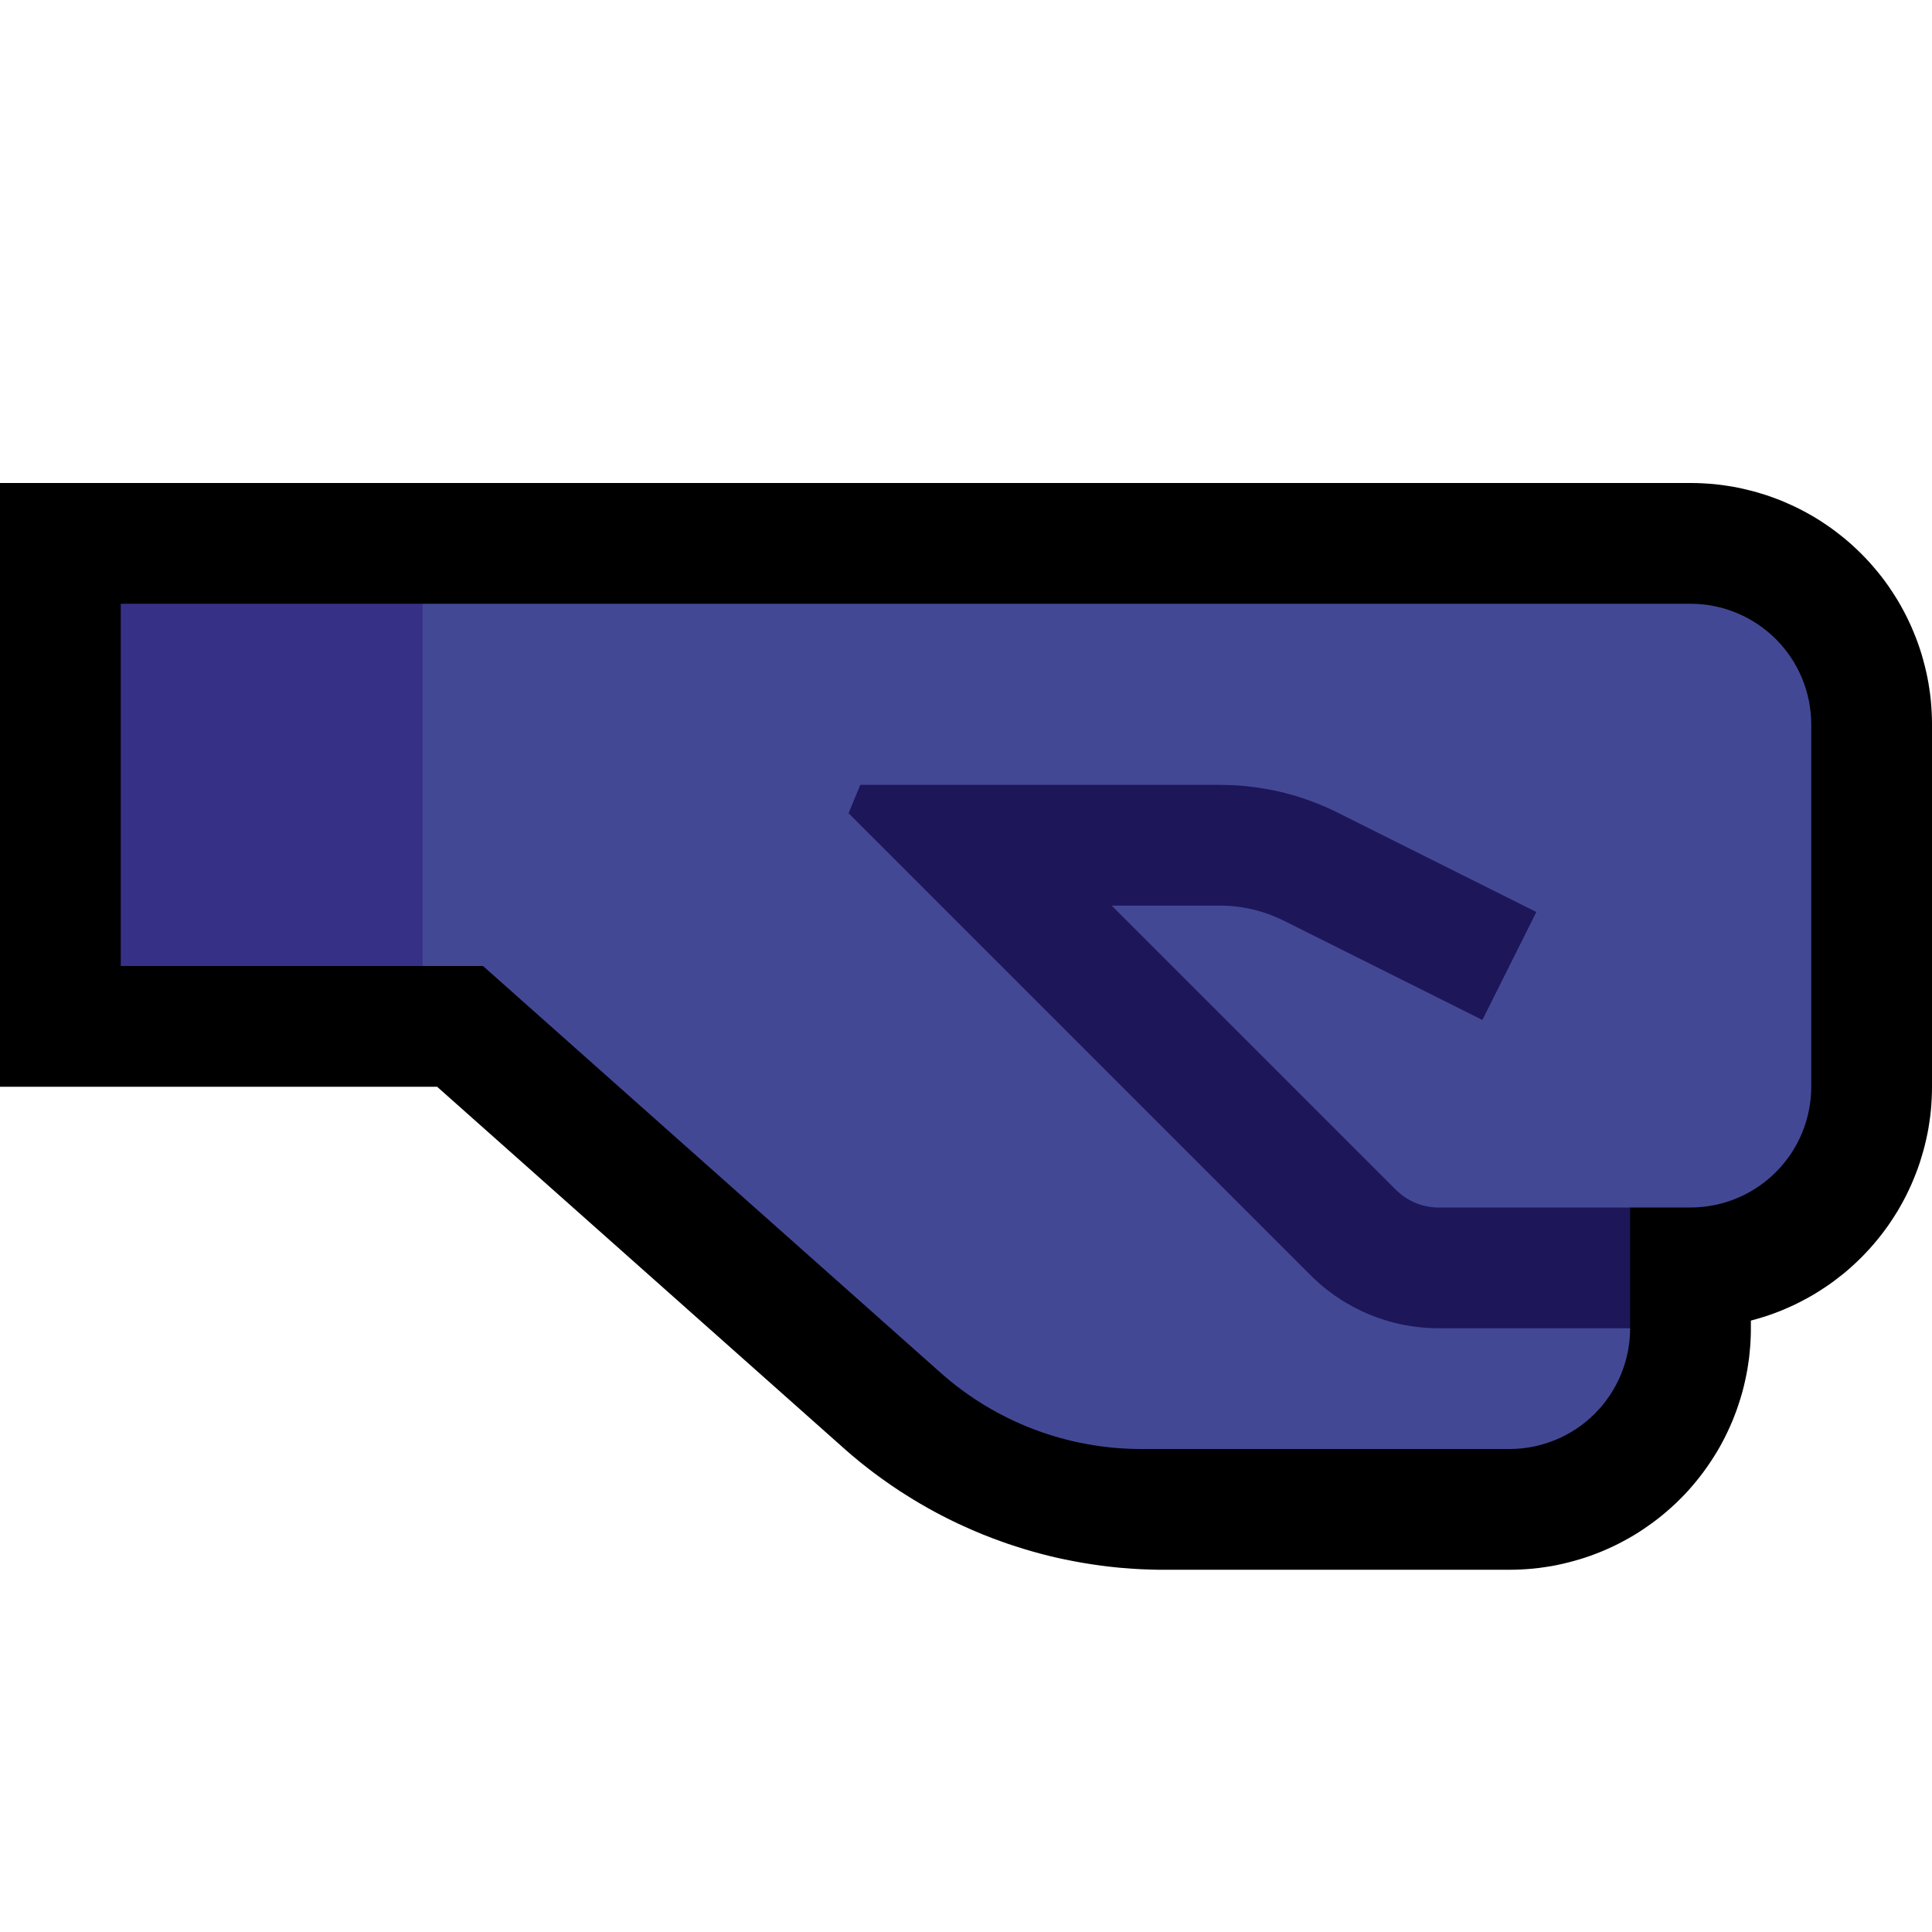 <?xml version="1.0" encoding="UTF-8" standalone="no"?><!DOCTYPE svg PUBLIC "-//W3C//DTD SVG 1.1//EN" "http://www.w3.org/Graphics/SVG/1.1/DTD/svg11.dtd"><svg width="100%" height="100%" viewBox="0 0 32 32" version="1.1" xmlns="http://www.w3.org/2000/svg" xmlns:xlink="http://www.w3.org/1999/xlink" xml:space="preserve" xmlns:serif="http://www.serif.com/" style="fill-rule:evenodd;clip-rule:evenodd;stroke-linejoin:round;stroke-miterlimit:1.414;">
<rect id="fist_facing_right--clw-" serif:id="fist_facing_right [clw]" x="0" y="0" width="32" height="32" style="fill:none;"/><clipPath id="_clip1"><rect x="0" y="0" width="32" height="32"/></clipPath><g clip-path="url(#_clip1)"><g id="outline"><path d="M28.1,8.001l0.099,0.004l0.098,0.006l0.098,0.008l0.098,0.011l0.098,0.014l0.097,0.015l0.096,0.018l0.096,0.021l0.095,0.023l0.094,0.024l0.094,0.028l0.094,0.029l0.092,0.032l0.091,0.034l0.091,0.036l0.089,0.039l0.089,0.04l0.088,0.043l0.087,0.045l0.085,0.047l0.085,0.049l0.084,0.052l0.081,0.053l0.081,0.055l0.08,0.058l0.078,0.06l0.077,0.061l0.076,0.063l0.074,0.066l0.072,0.067l0.071,0.069l0.07,0.072l0.067,0.072l0.065,0.074l0.064,0.076l0.062,0.077l0.059,0.077l0.058,0.081l0.055,0.081l0.053,0.082l0.052,0.083l0.049,0.085l0.047,0.086l0.045,0.086l0.042,0.087l0.041,0.089l0.038,0.09l0.037,0.091l0.034,0.091l0.032,0.093l0.03,0.094l0.026,0.092l0.025,0.094l0.023,0.096l0.021,0.097l0.018,0.095l0.015,0.097l0.014,0.097l0.011,0.099l0.008,0.099l0.006,0.098l0.004,0.099l0.001,0.087l0,6.024l-0.001,0.087l-0.004,0.099l-0.006,0.098l-0.008,0.099l-0.011,0.099l-0.014,0.097l-0.015,0.097l-0.018,0.095l-0.021,0.097l-0.023,0.096l-0.025,0.094l-0.027,0.092l-0.029,0.094l-0.032,0.093l-0.034,0.09l-0.037,0.092l-0.038,0.09l-0.041,0.089l-0.042,0.087l-0.045,0.086l-0.047,0.086l-0.049,0.085l-0.052,0.083l-0.053,0.082l-0.055,0.081l-0.059,0.081l-0.058,0.077l-0.062,0.077l-0.064,0.076l-0.065,0.074l-0.067,0.072l-0.07,0.072l-0.071,0.069l-0.072,0.067l-0.074,0.066l-0.076,0.064l-0.077,0.06l-0.077,0.06l-0.081,0.058l-0.081,0.055l-0.081,0.053l-0.084,0.052l-0.085,0.049l-0.086,0.047l-0.085,0.044l-0.089,0.044l-0.089,0.04l-0.089,0.039l-0.091,0.036l-0.091,0.034l-0.092,0.032l-0.093,0.029l-0.094,0.027l-0.07,0.019l0,0.139l-0.001,0.087l-0.004,0.099l-0.006,0.099l-0.009,0.099l-0.01,0.098l-0.014,0.095l-0.015,0.099l-0.019,0.097l-0.02,0.095l-0.022,0.094l-0.025,0.095l-0.028,0.095l-0.03,0.093l-0.031,0.092l-0.034,0.09l-0.036,0.092l-0.039,0.09l-0.04,0.087l-0.043,0.089l-0.045,0.087l-0.047,0.086l-0.049,0.084l-0.052,0.083l-0.053,0.082l-0.055,0.08l-0.058,0.081l-0.06,0.079l-0.061,0.076l-0.063,0.075l-0.066,0.076l-0.067,0.072l-0.069,0.07l-0.071,0.07l-0.074,0.068l-0.074,0.065l-0.075,0.063l-0.076,0.061l-0.079,0.06l-0.08,0.057l-0.081,0.056l-0.082,0.054l-0.083,0.051l-0.085,0.049l-0.086,0.047l-0.086,0.045l-0.088,0.043l-0.088,0.04l-0.09,0.039l-0.091,0.036l-0.091,0.034l-0.093,0.032l-0.092,0.029l-0.094,0.027l-0.095,0.025l-0.095,0.023l-0.096,0.021l-0.096,0.018l-0.097,0.015l-0.098,0.014l-0.098,0.011l-0.098,0.008l-0.099,0.006l-0.099,0.004l-0.087,0.001l-5.737,0l-0.086,0l-0.091,-0.002l-0.092,-0.003l-0.091,-0.003l-0.092,-0.005l-0.091,-0.006l-0.091,-0.007l-0.091,-0.007l-0.09,-0.009l-0.091,-0.01l-0.09,-0.011l-0.09,-0.012l-0.09,-0.013l-0.09,-0.014l-0.09,-0.015l-0.089,-0.016l-0.089,-0.017l-0.089,-0.018l-0.088,-0.018l-0.089,-0.02l-0.088,-0.021l-0.088,-0.022l-0.087,-0.023l-0.087,-0.024l-0.087,-0.025l-0.087,-0.026l-0.086,-0.027l-0.087,-0.028l-0.085,-0.028l-0.085,-0.03l-0.085,-0.031l-0.085,-0.031l-0.084,-0.033l-0.084,-0.033l-0.084,-0.035l-0.082,-0.035l-0.083,-0.037l-0.083,-0.037l-0.082,-0.038l-0.081,-0.039l-0.081,-0.04l-0.08,-0.041l-0.081,-0.042l-0.08,-0.043l-0.079,-0.044l-0.079,-0.045l-0.078,-0.045l-0.078,-0.047l-0.078,-0.048l-0.076,-0.048l-0.076,-0.048l-0.076,-0.051l-0.076,-0.051l-0.074,-0.052l-0.075,-0.053l-0.073,-0.053l-0.074,-0.055l-0.072,-0.055l-0.071,-0.056l-0.072,-0.057l-0.071,-0.059l-0.07,-0.058l-0.069,-0.06l-0.065,-0.057l-6.731,-5.983l-7.24,0l0,-10l28.012,0l0.088,0.001Zm-24.1,3.999l0,2l4.76,0l7.859,6.986l0.039,0.034l0.035,0.03l0.035,0.029l0.035,0.029l0.036,0.028l0.037,0.029l0.036,0.028l0.036,0.027l0.037,0.027l0.037,0.026l0.037,0.026l0.038,0.026l0.037,0.024l0.039,0.025l0.039,0.025l0.038,0.023l0.039,0.023l0.039,0.023l0.039,0.022l0.04,0.022l0.04,0.022l0.04,0.021l0.04,0.02l0.041,0.02l0.041,0.02l0.041,0.019l0.041,0.019l0.041,0.018l0.042,0.018l0.042,0.017l0.041,0.016l0.043,0.017l0.042,0.016l0.042,0.015l0.044,0.015l0.042,0.014l0.043,0.014l0.043,0.013l0.043,0.013l0.044,0.013l0.043,0.012l0.045,0.011l0.044,0.011l0.043,0.011l0.044,0.01l0.045,0.009l0.044,0.009l0.045,0.009l0.044,0.008l0.045,0.007l0.045,0.007l0.045,0.006l0.045,0.006l0.045,0.006l0.045,0.005l0.046,0.004l0.045,0.004l0.045,0.004l0.046,0.002l0.046,0.003l0.045,0.002l0.046,0.001l0.046,0.001l0.052,0l5.701,0l0.012,0l0,0l0,-0.012l0,-3.988l2.988,0l0.012,0l0,-0.012l0,-5.976l0,-0.012l0,0l-0.012,0l-23.988,0Z"/></g><g id="emoji"><path d="M27,20c0,0 0.449,0 1,0c0.53,0 1.039,-0.211 1.414,-0.586c0.375,-0.375 0.586,-0.884 0.586,-1.414c0,-1.743 0,-4.257 0,-6c0,-0.53 -0.211,-1.039 -0.586,-1.414c-0.375,-0.375 -0.884,-0.586 -1.414,-0.586c-5.595,0 -21,0 -21,0l-1,1l0,4l1,1l1,0c0,0 5.043,4.483 7.579,6.737c0.915,0.814 2.097,1.263 3.322,1.263c1.746,0 4.325,0 6.101,0c0.53,0 1.038,-0.211 1.413,-0.585c0.374,-0.375 0.585,-0.883 0.585,-1.413c0,-0.001 0,-0.002 0,-0.002l-1,-1l1,-1Z" style="fill:#434895;"/><rect x="2" y="10" width="5" height="6" style="fill:#373087;"/><path d="M27,20c0,0 0.449,0 1,0c0.53,0 1.039,-0.211 1.414,-0.586c0.375,-0.375 0.586,-0.884 0.586,-1.414c0,-1.743 0,-4.257 0,-6c0,-0.53 -0.211,-1.039 -0.586,-1.414c-0.375,-0.375 -0.884,-0.586 -1.414,-0.586c-6.406,0 -26,0 -26,0l0,6l6,0c0,0 5.043,4.483 7.579,6.737c0.915,0.814 2.097,1.263 3.322,1.263c1.745,0 4.323,0 6.099,0c0.53,0 1.039,-0.211 1.414,-0.586c0.375,-0.375 0.586,-0.884 0.586,-1.414c0,-1 0,-2 0,-2Z" style="fill:none;"/><clipPath id="_clip2"><path d="M27,20c0,0 0.449,0 1,0c0.53,0 1.039,-0.211 1.414,-0.586c0.375,-0.375 0.586,-0.884 0.586,-1.414c0,-1.743 0,-4.257 0,-6c0,-0.53 -0.211,-1.039 -0.586,-1.414c-0.375,-0.375 -0.884,-0.586 -1.414,-0.586c-6.406,0 -26,0 -26,0l0,6l6,0c0,0 5.043,4.483 7.579,6.737c0.915,0.814 2.097,1.263 3.322,1.263c1.745,0 4.323,0 6.099,0c0.53,0 1.039,-0.211 1.414,-0.586c0.375,-0.375 0.586,-0.884 0.586,-1.414c0,-1 0,-2 0,-2Z"/></clipPath><g clip-path="url(#_clip2)"><path d="M20.336,13.002l0.126,0.005l0.126,0.009l0.125,0.013l0.125,0.017l0.124,0.02l0.124,0.023l0.123,0.027l0.122,0.031l0.121,0.034l0.12,0.038l0.119,0.041l0.118,0.045l0.116,0.048l0.116,0.051l0.107,0.052l3.299,1.65l-0.894,1.788l-3.286,-1.643l-0.069,-0.033l-0.062,-0.027l-0.063,-0.026l-0.064,-0.024l-0.064,-0.023l-0.065,-0.02l-0.065,-0.018l-0.066,-0.017l-0.066,-0.015l-0.067,-0.012l-0.067,-0.011l-0.068,-0.009l-0.067,-0.007l-0.068,-0.005l-0.068,-0.003l-0.076,-0.001l-1.788,0l4.703,4.703l0.022,0.021l0.018,0.017l0.019,0.017l0.019,0.015l0.019,0.016l0.019,0.015l0.02,0.014l0.021,0.014l0.02,0.013l0.021,0.013l0.021,0.012l0.022,0.012l0.021,0.011l0.022,0.011l0.022,0.01l0.023,0.01l0.022,0.009l0.023,0.008l0.024,0.008l0.023,0.008l0.023,0.007l0.024,0.006l0.023,0.005l0.024,0.006l0.025,0.004l0.024,0.004l0.024,0.003l0.025,0.003l0.024,0.002l0.025,0.002l0.025,0.001l0.031,0l7.165,0l0,2l-7.178,0l-0.068,-0.001l-0.074,-0.003l-0.074,-0.004l-0.074,-0.007l-0.073,-0.008l-0.074,-0.01l-0.072,-0.012l-0.072,-0.013l-0.072,-0.015l-0.072,-0.017l-0.071,-0.019l-0.07,-0.021l-0.07,-0.022l-0.069,-0.024l-0.069,-0.025l-0.067,-0.027l-0.068,-0.029l-0.067,-0.031l-0.065,-0.032l-0.065,-0.033l-0.064,-0.036l-0.064,-0.036l-0.063,-0.039l-0.061,-0.04l-0.061,-0.041l-0.059,-0.044l-0.059,-0.044l-0.058,-0.046l-0.057,-0.048l-0.055,-0.049l-0.055,-0.051l-0.048,-0.047l-7.657,-7.657l0.194,-0.469l5.967,0l0.12,0.002Z" style="fill:#1D1659;"/></g></g></g></svg>